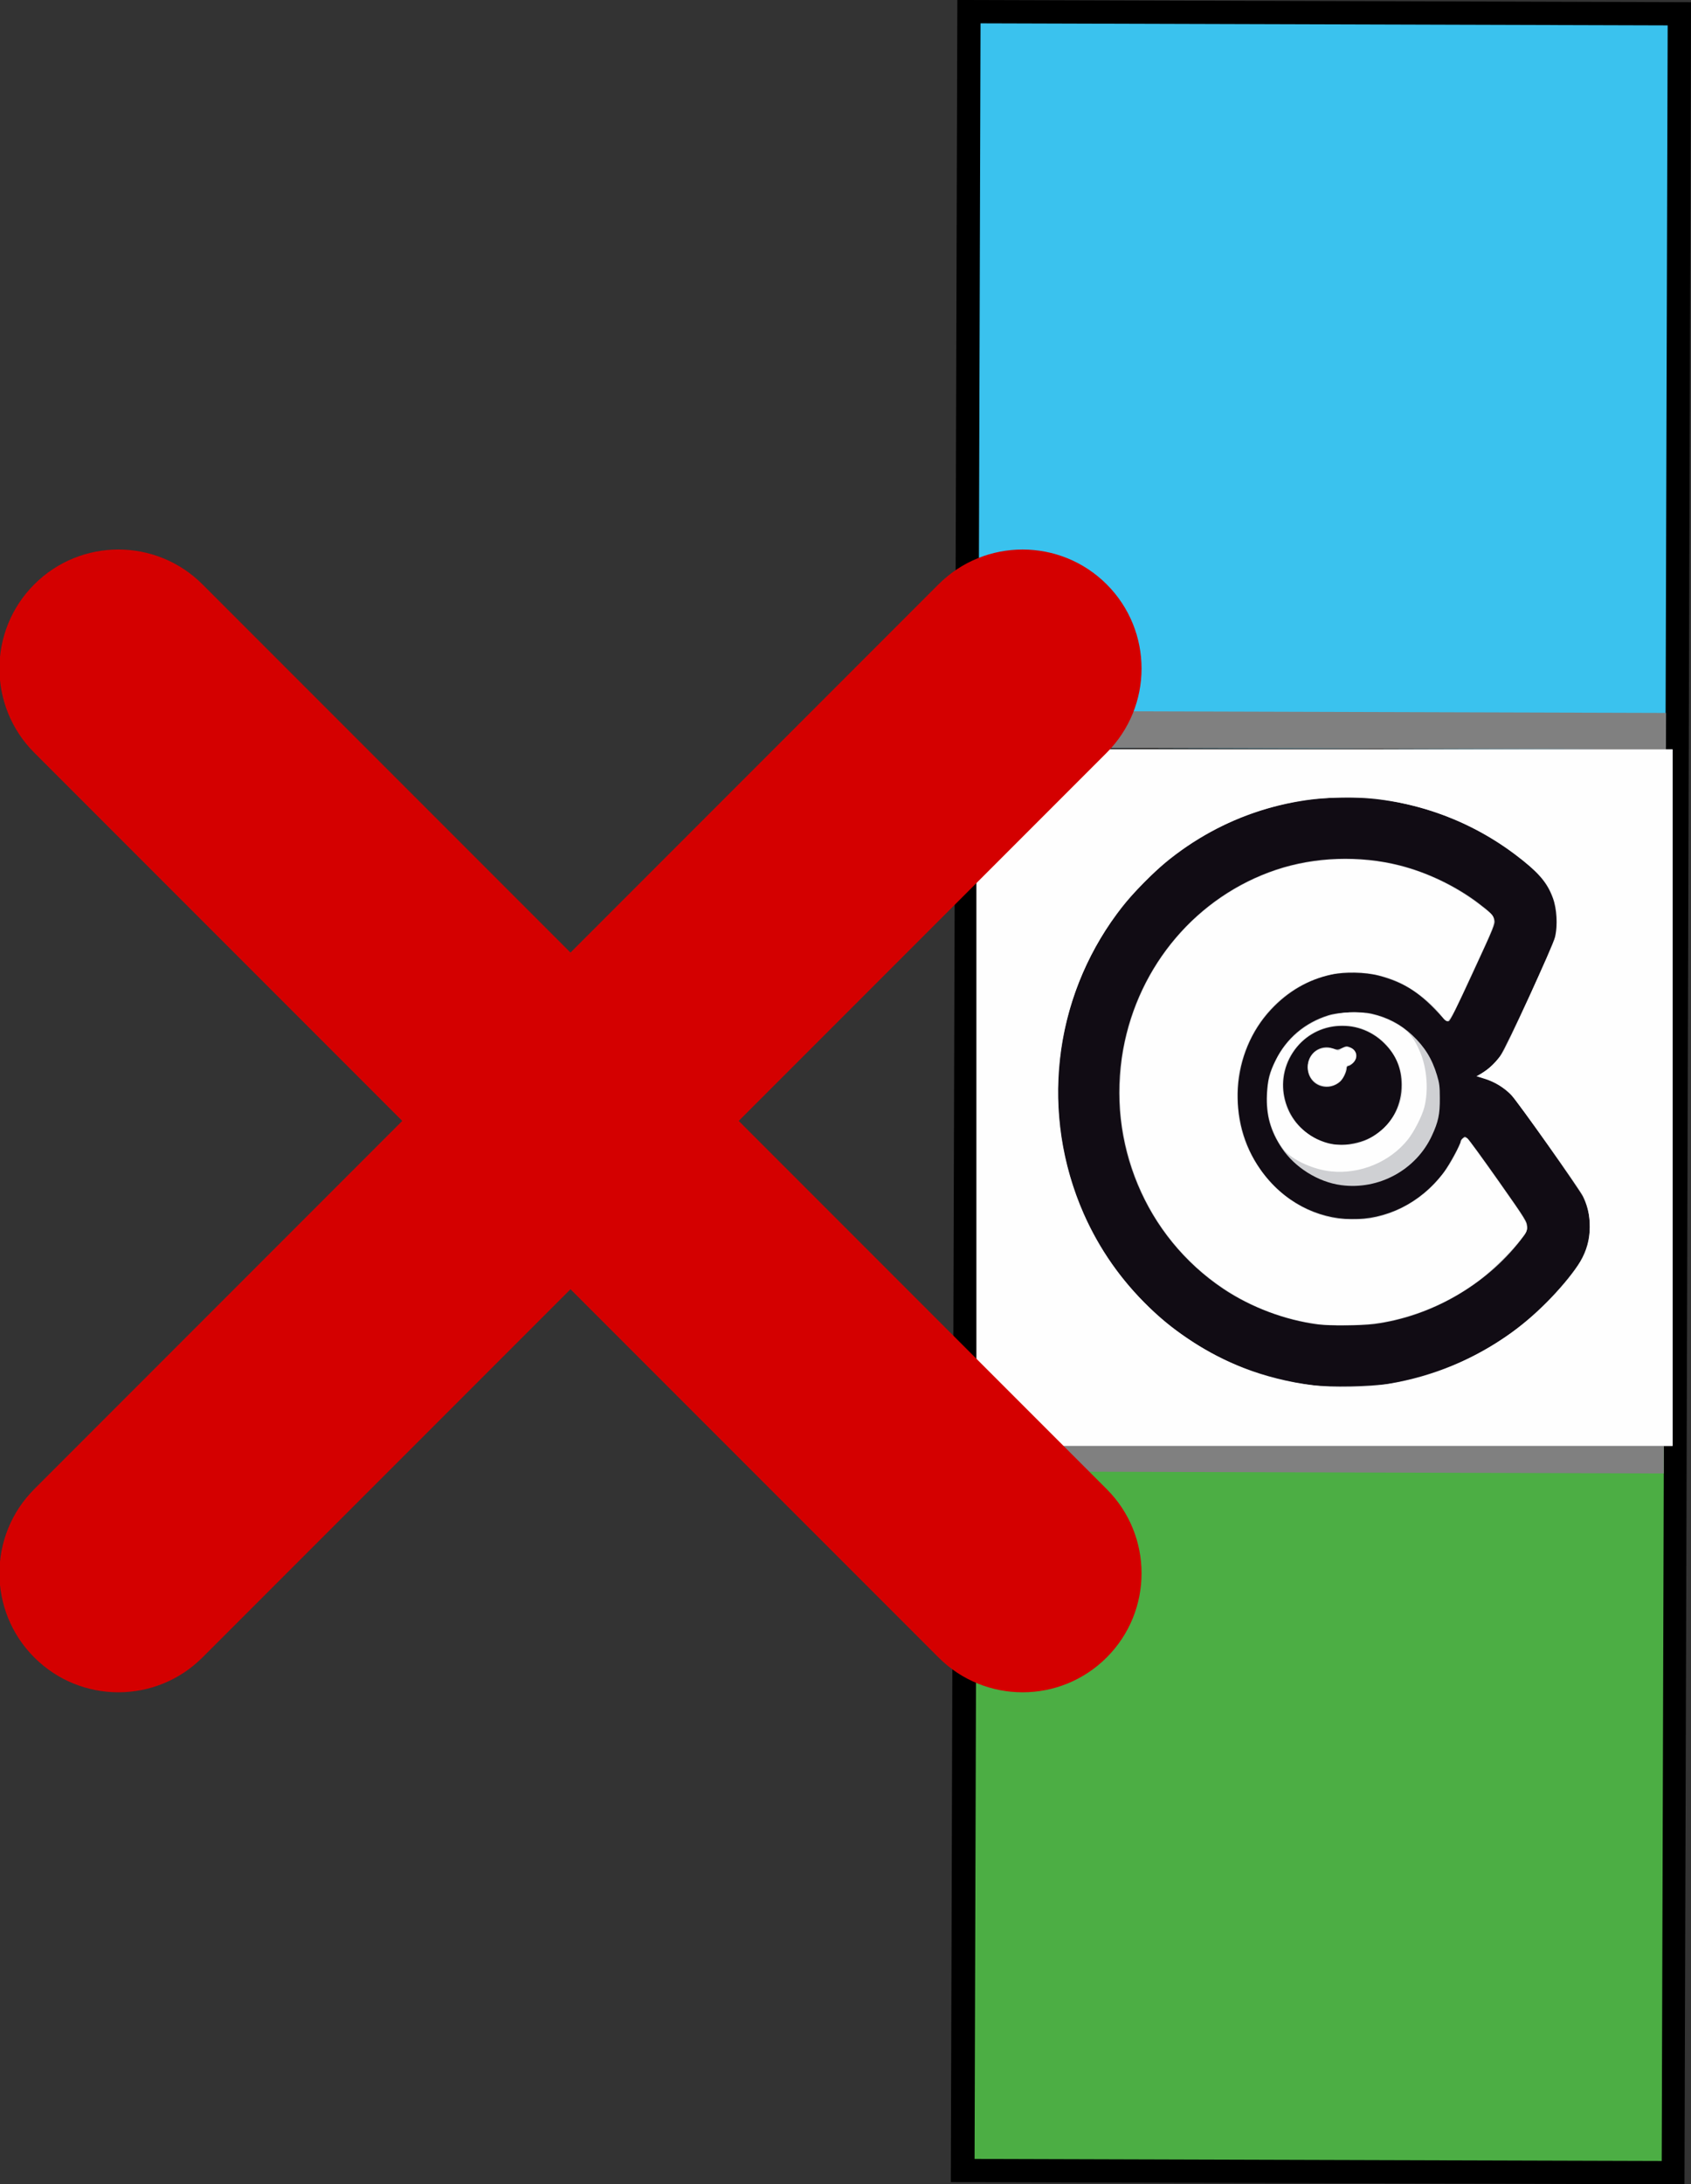 <?xml version="1.0" encoding="UTF-8" standalone="no"?>
<!-- Created with Inkscape (http://www.inkscape.org/) -->

<svg
   xmlns:dc="http://purl.org/dc/elements/1.1/"
   xmlns:cc="http://creativecommons.org/ns#"
   xmlns:rdf="http://www.w3.org/1999/02/22-rdf-syntax-ns#"
   xmlns:svg="http://www.w3.org/2000/svg"
   xmlns="http://www.w3.org/2000/svg"
   xmlns:sodipodi="http://sodipodi.sourceforge.net/DTD/sodipodi-0.dtd"
   xmlns:inkscape="http://www.inkscape.org/namespaces/inkscape"
   width="144.303mm"
   height="186.293mm"
   viewBox="0 0 144.303 186.293"
   version="1.1"
   id="svg1070"
   inkscape:version="0.92.4 (5da689c313, 2019-01-14)"
   sodipodi:docname="LastTurnCameleon.svg">
  <rect x="0" y="0" width="144.303" height="186.293" fill="#333333" stroke="none"/>
  <defs
     id="defs1064">
    <linearGradient
       id="c0yjGprCnv9Gl20e9Vf6Cb"
       x1="32"
       x2="32"
       y1="6"
       y2="56"
       gradientUnits="userSpaceOnUse"
       spreadMethod="reflect"
       gradientTransform="matrix(0.31,0,0,0.31,-485.635,-30.49)">
      <stop
         offset="0"
         stop-color="#42d778"
         id="stop13" />
      <stop
         offset=".996"
         stop-color="#34b171"
         id="stop15" />
      <stop
         offset="1"
         stop-color="#34b171"
         id="stop17" />
    </linearGradient>
    <linearGradient
       id="c0yjGprCnv9Gl20e9Vf6Cb-3"
       x1="32"
       x2="32"
       y1="6"
       y2="56"
       gradientUnits="userSpaceOnUse"
       spreadMethod="reflect"
       gradientTransform="matrix(0.31,0,0,0.31,-354.241,-165.867)">
      <stop
         offset="0"
         stop-color="#42d778"
         id="stop13-3" />
      <stop
         offset=".996"
         stop-color="#34b171"
         id="stop15-9" />
      <stop
         offset="1"
         stop-color="#34b171"
         id="stop17-9" />
    </linearGradient>
    <linearGradient
       id="c0yjGprCnv9Gl20e9Vf6Cb-0"
       x1="32"
       x2="32"
       y1="6"
       y2="56"
       gradientUnits="userSpaceOnUse"
       spreadMethod="reflect"
       gradientTransform="matrix(0.31,0,0,0.31,-9.854,-36.943)">
      <stop
         offset="0"
         stop-color="#42d778"
         id="stop13-0" />
      <stop
         offset=".996"
         stop-color="#34b171"
         id="stop15-4" />
      <stop
         offset="1"
         stop-color="#34b171"
         id="stop17-3" />
    </linearGradient>
    <linearGradient
       id="c0yjGprCnv9Gl20e9Vf6Cb-0-5"
       x1="32"
       x2="32"
       y1="6"
       y2="56"
       gradientUnits="userSpaceOnUse"
       spreadMethod="reflect"
       gradientTransform="matrix(0.31,0,0,0.31,-54.304,-80.24)">
      <stop
         offset="0"
         stop-color="#42d778"
         id="stop13-0-5" />
      <stop
         offset=".996"
         stop-color="#34b171"
         id="stop15-4-3" />
      <stop
         offset="1"
         stop-color="#34b171"
         id="stop17-3-2" />
    </linearGradient>
    <linearGradient
       id="c0yjGprCnv9Gl20e9Vf6Cb-2"
       x1="32"
       x2="32"
       y1="6"
       y2="56"
       gradientUnits="userSpaceOnUse"
       spreadMethod="reflect"
       gradientTransform="matrix(0.31,0,0,0.31,-310.697,-16.512)">
      <stop
         offset="0"
         stop-color="#42d778"
         id="stop13-2" />
      <stop
         offset=".996"
         stop-color="#34b171"
         id="stop15-46" />
      <stop
         offset="1"
         stop-color="#34b171"
         id="stop17-6" />
    </linearGradient>
    <linearGradient
       id="c0yjGprCnv9Gl20e9Vf6Cb-2-2"
       x1="32"
       x2="32"
       y1="6"
       y2="56"
       gradientUnits="userSpaceOnUse"
       spreadMethod="reflect"
       gradientTransform="matrix(0.31,0,0,0.31,-282.148,-160.696)">
      <stop
         offset="0"
         stop-color="#42d778"
         id="stop13-2-0" />
      <stop
         offset=".996"
         stop-color="#34b171"
         id="stop15-46-7" />
      <stop
         offset="1"
         stop-color="#34b171"
         id="stop17-6-8" />
    </linearGradient>
  </defs>
  <sodipodi:namedview
     id="base"
     pagecolor="#ffffff"
     bordercolor="#666666"
     borderopacity="1.0"
     inkscape:pageopacity="0.0"
     inkscape:pageshadow="2"
     inkscape:zoom="0.4665165"
     inkscape:cx="632.15511"
     inkscape:cy="305.38239"
     inkscape:document-units="mm"
     inkscape:current-layer="layer1"
     showgrid="false"
     inkscape:window-width="1920"
     inkscape:window-height="1017"
     inkscape:window-x="-8"
     inkscape:window-y="-8"
     inkscape:window-maximized="1" />
  <g
     inkscape:label="Calque 1"
     inkscape:groupmode="layer"
     id="layer1"
     transform="translate(110.131,-43.34)">
    <g
       id="g2792"
       transform="translate(-133.28,1.701)">
      <rect
         transform="matrix(-0.003,1,1,0.003,0,0)"
         y="106.954"
         x="43.308"
         height="58.638"
         width="182.137"
         id="rect912-3-8"
         style="fill:none;fill-opacity:1;stroke:#000000;stroke-width:3.969;stroke-miterlimit:4;stroke-dasharray:none;stroke-opacity:1" />
      <rect
         transform="matrix(-0.003,1,1,0.003,0,0)"
         y="106.954"
         x="43.308"
         height="58.638"
         width="61.75"
         id="rect844-6-3-4"
         style="fill:#3ac2ee;fill-opacity:1;stroke:none;stroke-width:0.054;stroke-miterlimit:4;stroke-dasharray:none;stroke-opacity:1" />
      <rect
         transform="matrix(-0.003,1,1,0.003,0,0)"
         y="106.991"
         x="163.695"
         height="58.638"
         width="61.75"
         id="rect844-7-6"
         style="fill:#4cae44;fill-opacity:1;stroke:none;stroke-width:0.054;stroke-miterlimit:4;stroke-dasharray:none;stroke-opacity:1" />
      <rect
         transform="matrix(-0.003,1,1,0.003,0,0)"
         y="106.954"
         x="101.946"
         height="58.674"
         width="3.112"
         id="rect844-2-4-7-1"
         style="fill:#808080;fill-opacity:1;stroke:none;stroke-width:0.053;stroke-miterlimit:4;stroke-dasharray:none;stroke-opacity:1" />
      <rect
         transform="matrix(-0.003,1,1,0.003,0,0)"
         y="106.954"
         x="163.695"
         height="58.674"
         width="3.112"
         id="rect844-2-4-8-1-6"
         style="fill:#808080;fill-opacity:1;stroke:none;stroke-width:0.053;stroke-miterlimit:4;stroke-dasharray:none;stroke-opacity:1" />
      <g
         style="stroke-width:2.968"
         transform="matrix(0.009,0,0,0.009,106.481,105.554)"
         id="g864">
        <g
           style="fill:#110c14;stroke-width:2.968"
           id="g4">
          <path
             style="stroke-width:2.968"
             inkscape:connector-curvature="0"
             d="M 0,3300 V 0 H 3300 6600 V 3300 6600 H 3300 0 Z"
             id="path2" />
        </g>
        <g
           style="fill:#cfd0d3;stroke-width:2.968"
           id="g14">
          <path
             style="stroke-width:2.968"
             inkscape:connector-curvature="0"
             d="M 0,3300 V 0 H 3300 6600 V 3300 6600 H 3300 0 Z m 3910,2711 c 421,-72 805,-230 1149,-474 233,-166 493,-428 643,-649 131,-191 150,-445 49,-649 -38,-76 -612,-890 -675,-957 -69,-73 -156,-128 -254,-159 l -83,-26 48,-27 c 70,-41 127,-94 177,-163 60,-84 500,-1039 522,-1133 24,-104 15,-266 -21,-364 C 5410,1258 5323,1159 5105,995 4517,554 3789,373 3072,490 2379,603 1763,981 1333,1557 725,2372 604,3463 1017,4400 c 297,671 841,1197 1513,1460 200,78 435,137 657,165 164,21 561,13 723,-14 z"
             id="path6" />
          <path
             style="stroke-width:2.968"
             inkscape:connector-curvature="0"
             d="m 3236,5449 c -309,-40 -638,-164 -897,-338 -737,-494 -1109,-1385 -949,-2269 145,-798 702,-1451 1451,-1702 367,-123 791,-137 1172,-41 258,66 523,192 735,350 126,95 152,122 162,166 9,38 1,58 -202,497 -159,345 -216,459 -231,464 -16,5 -29,-3 -55,-32 -204,-232 -363,-336 -611,-401 -122,-32 -321,-36 -446,-9 -219,47 -413,160 -573,332 -379,405 -422,1056 -101,1513 434,618 1285,632 1740,28 53,-71 159,-265 159,-293 0,-6 9,-19 20,-29 20,-18 21,-18 45,1 14,10 146,192 295,403 265,377 270,386 270,434 0,45 -5,56 -64,131 -332,425 -850,721 -1384,791 -123,16 -421,18 -536,4 z"
             id="path8" />
          <path
             style="stroke-width:2.968"
             inkscape:connector-curvature="0"
             d="m 3456,4129 c -217,-29 -439,-168 -561,-351 -108,-160 -151,-316 -142,-507 7,-140 24,-208 83,-326 102,-207 276,-355 499,-425 99,-31 303,-39 409,-16 152,34 278,101 388,204 119,113 187,223 234,379 23,75 27,108 27,218 1,152 -14,224 -75,355 -150,325 -505,518 -862,469 z m 121,-395 c 96,-20 163,-49 238,-107 138,-105 215,-265 215,-447 0,-160 -52,-284 -165,-396 -254,-252 -674,-208 -866,90 -193,297 -68,698 260,832 109,44 202,52 318,28 z"
             id="path10" />
          <path
             style="stroke-width:2.968"
             inkscape:connector-curvature="0"
             d="m 3267,3190 c -77,-23 -127,-93 -127,-179 0,-132 119,-219 240,-177 42,14 47,14 87,-5 38,-18 44,-19 76,-5 65,26 78,97 28,147 -16,16 -37,29 -45,29 -10,0 -16,9 -16,23 -1,32 -33,98 -61,124 -50,46 -119,62 -182,43 z"
             id="path12" />
        </g>
        <g
           style="fill:#fefefe;stroke-width:2.968"
           id="g24">
          <path
             style="stroke-width:2.968"
             inkscape:connector-curvature="0"
             d="M 0,3300 V 0 H 3300 6600 V 3300 6600 H 3300 0 Z m 3785,2729 c 628,-63 1263,-388 1703,-872 254,-279 326,-418 327,-632 0,-116 -21,-208 -67,-300 -40,-77 -633,-909 -685,-960 -66,-65 -159,-120 -246,-146 l -68,-21 60,-40 c 74,-48 159,-140 199,-216 68,-129 452,-975 474,-1043 32,-106 30,-253 -5,-364 -49,-151 -118,-240 -302,-388 -390,-314 -855,-510 -1375,-579 -157,-21 -508,-15 -679,11 -484,74 -915,262 -1301,567 -116,93 -350,329 -440,444 -601,777 -768,1773 -451,2692 141,408 364,762 670,1068 147,147 249,230 421,345 522,349 1127,498 1765,434 z"
             id="path16" />
          <path
             style="stroke-width:2.968"
             inkscape:connector-curvature="0"
             d="m 3287,5450 c -626,-66 -1192,-412 -1553,-952 -197,-294 -327,-659 -365,-1027 -16,-155 -6,-442 20,-596 123,-717 563,-1315 1198,-1626 304,-149 639,-219 988,-206 181,7 298,24 464,68 273,72 549,213 778,398 129,103 137,61 -114,604 -238,516 -226,500 -296,408 -90,-118 -259,-251 -405,-318 -165,-77 -393,-110 -573,-83 -420,61 -768,369 -903,798 -43,137 -59,259 -53,407 10,248 70,438 202,635 154,232 382,398 643,467 85,23 117,26 252,26 135,0 167,-3 252,-26 318,-85 580,-305 729,-612 27,-55 49,-105 49,-112 0,-14 32,-26 51,-18 8,3 139,184 292,401 326,464 313,430 220,553 -80,107 -279,303 -401,394 -277,206 -587,339 -922,397 -144,24 -414,34 -553,20 z"
             id="path18" />
          <path
             style="stroke-width:2.968"
             inkscape:connector-curvature="0"
             d="m 3363,3999 c -154,-15 -339,-94 -429,-184 -61,-60 -125,-184 -155,-300 -30,-113 -30,-298 0,-410 134,-503 690,-758 1155,-529 146,71 209,140 274,297 64,154 79,363 37,522 -23,85 -97,229 -155,302 -170,213 -453,330 -727,302 z m 242,-264 c 192,-49 352,-202 411,-394 71,-228 -26,-492 -229,-628 -105,-70 -196,-98 -322,-97 -158,1 -286,55 -396,165 -175,175 -217,432 -106,658 65,134 216,255 367,295 73,19 201,20 275,1 z"
             id="path20-6" />
          <path
             style="stroke-width:2.968"
             inkscape:connector-curvature="0"
             d="m 3241,3172 c -114,-57 -134,-211 -39,-299 47,-44 141,-57 199,-28 28,15 31,15 56,-5 57,-44 143,-5 143,66 0,33 -31,74 -63,82 -28,7 -33,13 -37,48 -13,92 -83,154 -175,154 -28,0 -65,-8 -84,-18 z"
             id="path22-6" />
        </g>
      </g>
    </g>
    <g
       style="fill:#d40000;fill-opacity:1;stroke-width:0.065"
       id="g867"
       transform="matrix(4.061,0,0,4.061,-577.95,-33.207)">
      <path
         id="path28"
         d="m 138.454,31.122 v 0 c 0.976,0.976 0.976,2.559 0,3.535 l -19.001,19.001 c -0.976,0.976 -2.559,0.976 -3.535,0 v 0 c -0.976,-0.976 -0.976,-2.559 0,-3.535 l 19.001,-19.001 c 0.976,-0.976 2.559,-0.976 3.535,0 z"
         inkscape:connector-curvature="0"
         style="fill:#d40000;fill-opacity:1;stroke-width:0.065" />
      <g
         style="fill:#d40000;fill-opacity:1;stroke-width:0.065"
         transform="translate(95.186,11.39)"
         id="g856">
        <path
           style="fill:#d40000;fill-opacity:1;stroke-width:0.065"
           inkscape:connector-curvature="0"
           d="m 43.268,42.268 v 0 c -0.976,0.976 -2.559,0.976 -3.535,0 L 20.732,23.267 c -0.976,-0.976 -0.976,-2.559 0,-3.535 v 0 c 0.976,-0.976 2.559,-0.976 3.535,0 l 19.001,19.001 c 0.976,0.976 0.976,2.559 0,3.535 z"
           id="path30" />
      </g>
    </g>
  </g>
</svg>

